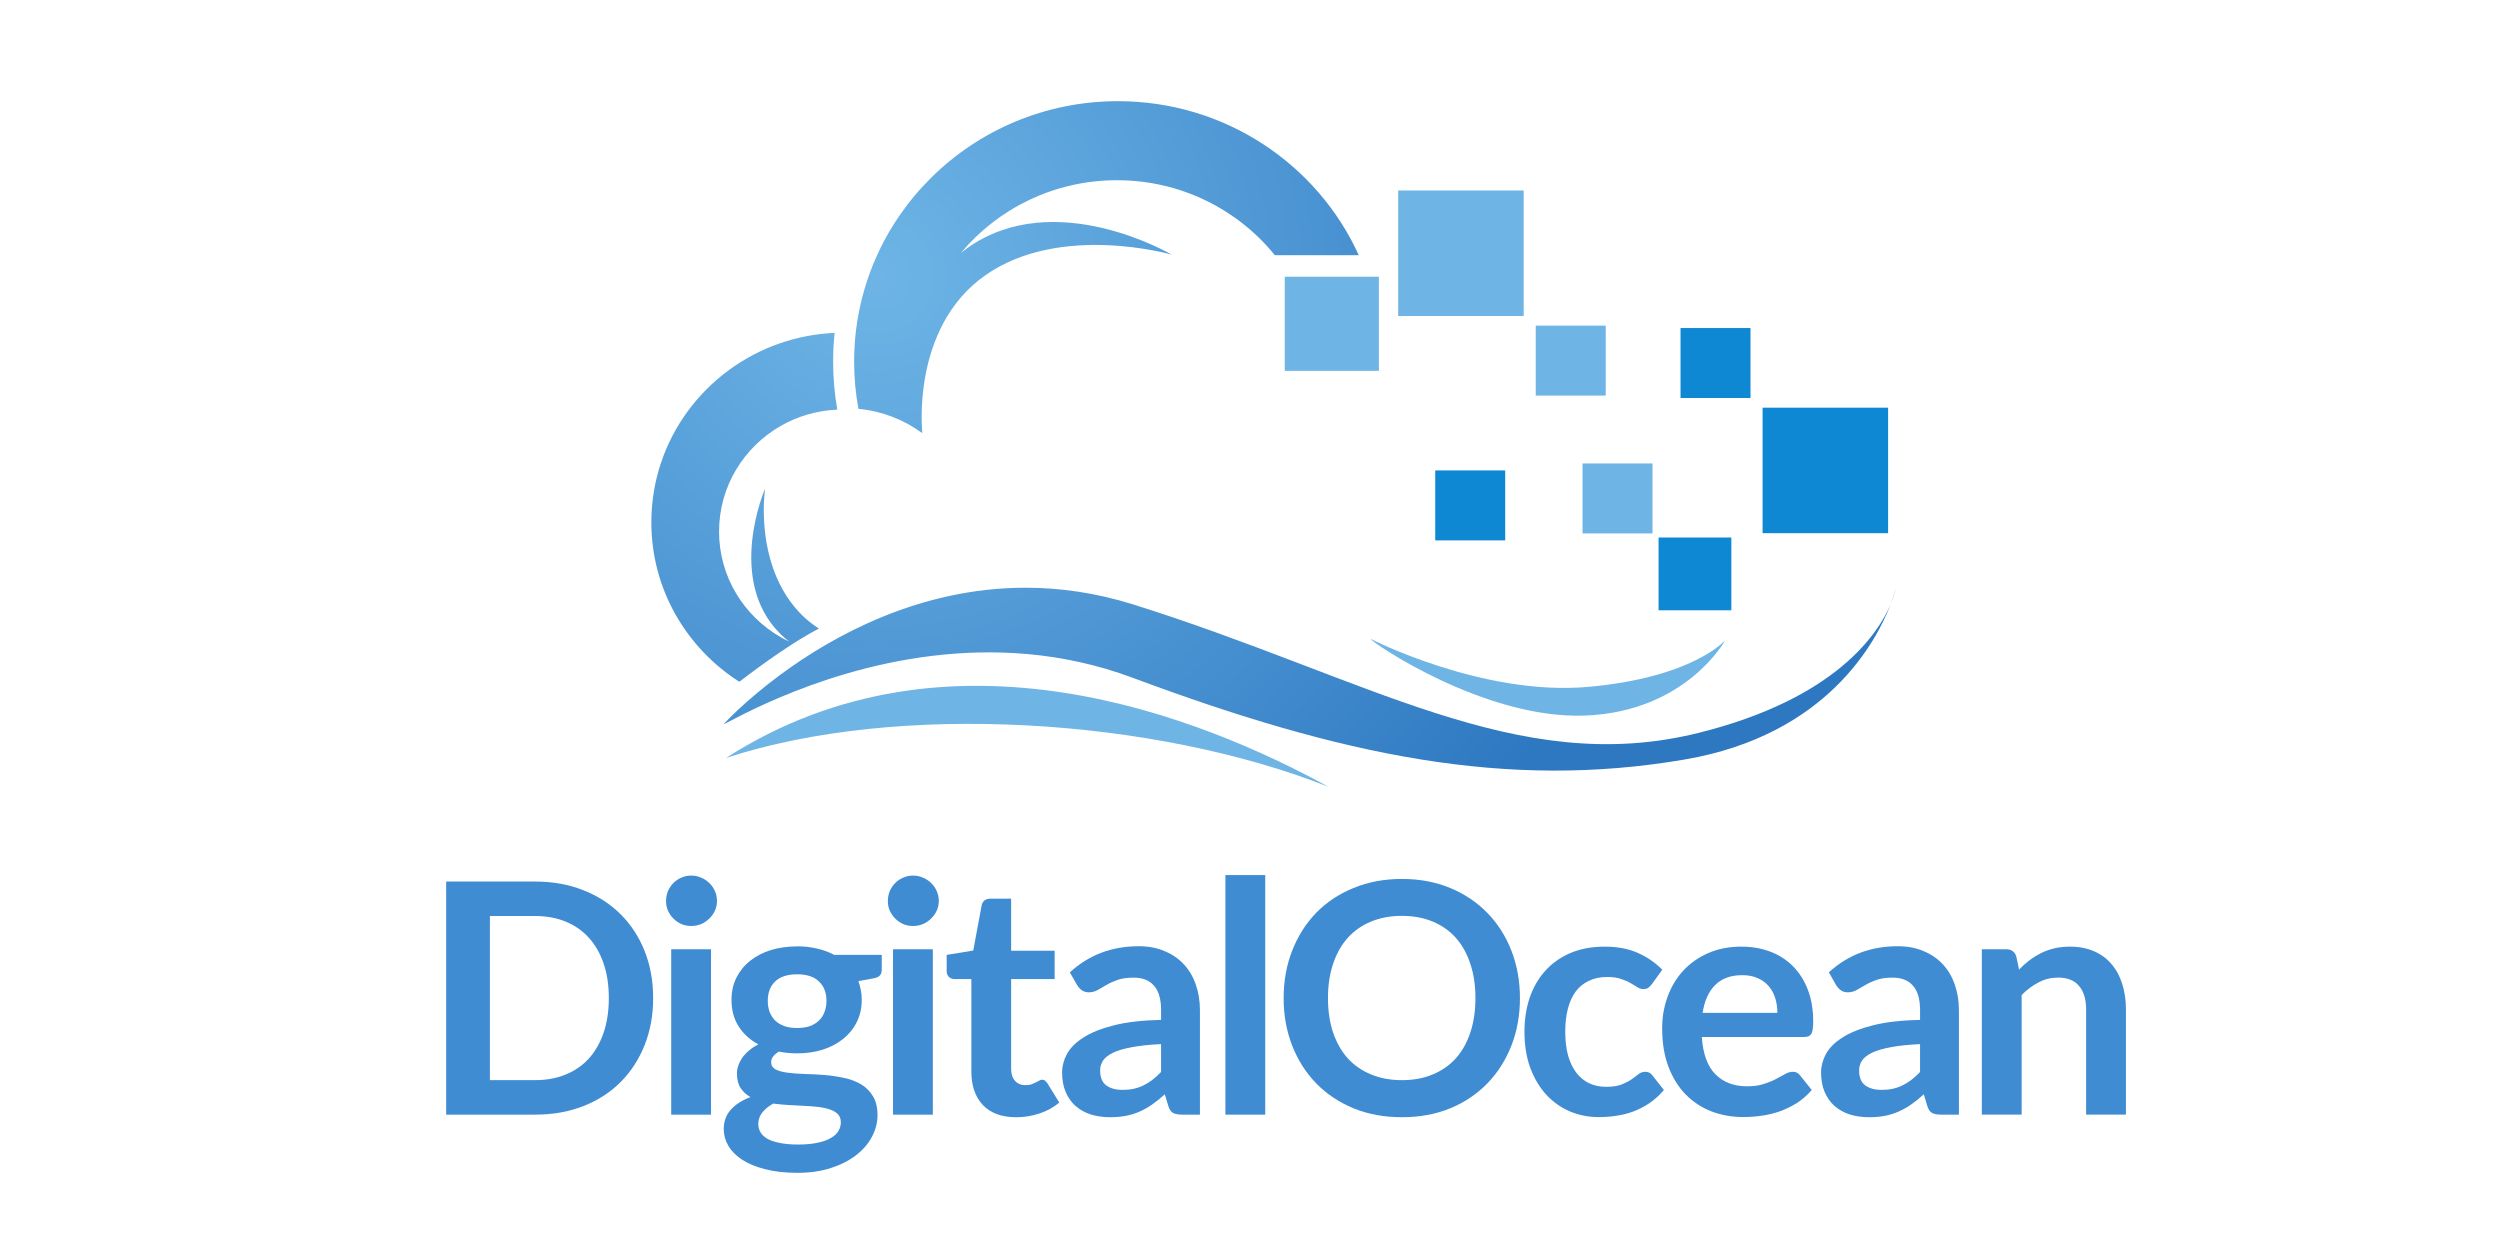 <?xml version="1.0" encoding="UTF-8" standalone="no"?>
<!-- Created with Inkscape (http://www.inkscape.org/) -->

<svg
   xmlns:dc="http://purl.org/dc/elements/1.1/"
   xmlns:cc="http://creativecommons.org/ns#"
   xmlns:rdf="http://www.w3.org/1999/02/22-rdf-syntax-ns#"
   xmlns:svg="http://www.w3.org/2000/svg"
   xmlns="http://www.w3.org/2000/svg"
   xmlns:sodipodi="http://sodipodi.sourceforge.net/DTD/sodipodi-0.dtd"
   xmlns:inkscape="http://www.inkscape.org/namespaces/inkscape"
   id="svg3039"
   version="1.1"
   inkscape:version="0.48.3.1 r9886"
   width="120"
   height="60"
   xml:space="preserve"
   sodipodi:docname="digitalocean-120x60.svg"
   inkscape:export-filename="/home/amarcuse/site/hackerlogos/www/logos/digitalocean/digitalocean-120x60.png"
   inkscape:export-xdpi="90"
   inkscape:export-ydpi="90"><defs
     id="defs3043"><clipPath
       clipPathUnits="userSpaceOnUse"
       id="clipPath3059"><path
         d="M 0,842 595,842 595,0 0,0 0,842 z"
         id="path3061"
         inkscape:connector-curvature="0" /></clipPath><clipPath
       clipPathUnits="userSpaceOnUse"
       id="clipPath3071"><path
         d="m 209.448,761.009 c 0,-3.358 0.31,-6.646 0.902,-9.837 l 0,0 c 4.964,-0.474 9.522,-2.286 13.284,-5.053 l 0,0 c -0.071,0.252 -0.139,0.504 -0.204,0.757 l 0,0 c 0.158,-0.531 0.26,-0.822 0.26,-0.822 l 0,0 c 0,0 -2.52,22.012 13.162,33.008 l 0,0 c 15.684,10.994 38.878,4.288 38.878,4.288 l 0,0 c 0,0 -24.409,14.4 -42.712,1.336 l 0,0 c -0.444,-0.317 -0.867,-0.645 -1.281,-0.975 l 0,0 c 7.738,9.266 19.451,15.172 32.563,15.172 l 0,0 c 13.332,0 25.22,-6.11 32.95,-15.646 l 0,0 17.513,0 c -8.604,18.945 -27.871,32.141 -50.259,32.141 l 0,0 c -30.406,0 -55.056,-24.34 -55.056,-54.369 m -15.353,3.886 0,-17.308 c 3.505,2.015 7.534,3.237 11.836,3.418 l 0,0 c -0.566,3.252 -0.863,6.593 -0.863,10.004 l 0,0 c 0,2.031 0.104,4.038 0.307,6.014 l 0,0 c -3.934,-0.175 -7.721,-0.912 -11.28,-2.128 m -26.967,-37.412 c 0,-13.954 7.314,-26.22 18.362,-33.268 l 0,0 c 2.497,1.914 5.512,4.144 8.605,6.234 l 0,0 0,3.09 c -7.674,4.413 -12.834,12.623 -12.834,22.024 l 0,0 c 0,9.402 5.16,17.612 12.834,22.024 l 0,0 0,17.308 C 178.4,759.529 167.128,744.808 167.128,727.483 m 26.967,-23.319 0,10.111 c -4.908,9.504 -3.216,20.29 -3.216,20.29 l 0,0 c 0,0 -8.309,-19.054 3.216,-30.401 m 0,0 c 0.098,-0.097 0.195,-0.196 0.297,-0.291 l 0,0 c 0.488,-0.46 0.997,-0.888 1.523,-1.287 l 0,0 c -0.621,0.294 -1.228,0.612 -1.82,0.953 l 0,0 0,-3.09 c 2.708,1.832 5.475,3.557 8.005,4.874 l 0,0 c -1.235,0.785 -2.393,1.684 -3.436,2.711 l 0,0 c -1.945,1.911 -3.433,4.042 -4.569,6.241 l 0,0 0,-10.111 z m 0,-8.45 0,-4.701 c 15.438,6.511 43.973,15.035 73.452,4.045 l 0,0 C 311.226,678.775 345.567,671.594 382.846,678 l 0,0 c 29.731,5.109 39.997,24.706 42.936,32.434 l 0,0 c -2.597,-6.155 -11.444,-19.773 -40.153,-26.901 l 0,0 c -37.837,-9.394 -68.996,11.479 -117.96,26.823 l 0,0 c -7.834,2.454 -15.344,3.485 -22.439,3.485 l 0,0 c -22.082,-10e-4 -40.114,-9.992 -51.135,-18.127 m 231.687,14.72 c 0.826,1.956 1.02,3.159 1.02,3.159 l 0,0 c 0,0 -0.273,-1.197 -1.02,-3.159 M 182.259,685.411 c 0,-0.203 4.4,2.466 11.836,5.602 l 0,0 0,4.701 c -7.57,-5.589 -11.836,-10.303 -11.836,-10.303"
         id="path3073"
         inkscape:connector-curvature="0" /></clipPath><radialGradient
       fx="0"
       fy="0"
       cx="0"
       cy="0"
       r="1"
       gradientUnits="userSpaceOnUse"
       gradientTransform="matrix(169.785,0,0,-169.785,213.87,779.054)"
       spreadMethod="pad"
       id="radialGradient3079"><stop
         style="stop-opacity:1;stop-color:#6eb5e6"
         offset="0"
         id="stop3081" /><stop
         style="stop-opacity:1;stop-color:#2e78c2"
         offset="1"
         id="stop3083" /></radialGradient><clipPath
       clipPathUnits="userSpaceOnUse"
       id="clipPath3091"><path
         d="M 0,842 595,842 595,0 0,0 0,842 z"
         id="path3093"
         inkscape:connector-curvature="0" /></clipPath><clipPath
       clipPathUnits="userSpaceOnUse"
       id="clipPath3123"><path
         d="M 0,842 595,842 595,0 0,0 0,842 z"
         id="path3125"
         inkscape:connector-curvature="0" /></clipPath><clipPath
       clipPathUnits="userSpaceOnUse"
       id="clipPath3135"><path
         d="m 53.021,496.811 c 0,-0.776 0.071,-1.536 0.208,-2.274 l 0,0 c 1.147,-0.109 2.201,-0.527 3.07,-1.168 l 0,0 c -0.017,0.06 -0.033,0.117 -0.047,0.176 l 0,0 c 0.036,-0.123 0.06,-0.19 0.06,-0.19 l 0,0 c 0,0 -0.582,5.087 3.041,7.627 l 0,0 c 3.625,2.541 8.984,0.991 8.984,0.991 l 0,0 c 0,0 -5.64,3.328 -9.869,0.309 l 0,0 c -0.103,-0.073 -0.201,-0.149 -0.297,-0.225 l 0,0 c 1.788,2.141 4.495,3.506 7.524,3.506 l 0,0 c 3.082,0 5.829,-1.412 7.615,-3.616 l 0,0 4.048,0 c -1.989,4.379 -6.442,7.428 -11.615,7.428 l 0,0 c -7.027,0 -12.722,-5.625 -12.722,-12.564 m -3.548,0.898 0,-4 c 0.81,0.466 1.741,0.748 2.734,0.79 l 0,0 c -0.13,0.751 -0.199,1.524 -0.199,2.312 l 0,0 c 0,0.47 0.025,0.933 0.071,1.389 l 0,0 c -0.91,-0.04 -1.783,-0.21 -2.606,-0.491 m -6.232,-8.645 c 0,-3.225 1.691,-6.059 4.243,-7.688 l 0,0 c 0.577,0.443 1.274,0.957 1.989,1.441 l 0,0 0,0.713 c -1.774,1.02 -2.965,2.917 -2.965,5.09 l 0,0 c 0,2.173 1.191,4.07 2.965,5.089 l 0,0 0,4 c -3.627,-1.24 -6.232,-4.642 -6.232,-8.645 m 6.232,-5.389 0,2.336 c -1.135,2.197 -0.743,4.689 -0.743,4.689 l 0,0 c 0,0 -1.921,-4.403 0.743,-7.025 m 0,0 0.068,-0.067 c 0.113,-0.106 0.231,-0.205 0.352,-0.298 l 0,0 c -0.144,0.068 -0.283,0.142 -0.42,0.22 l 0,0 0,-0.713 c 0.625,0.423 1.265,0.821 1.849,1.126 l 0,0 c -0.285,0.181 -0.552,0.389 -0.793,0.626 l 0,0 c -0.45,0.442 -0.794,0.934 -1.056,1.442 l 0,0 0,-2.336 z m 0,-1.953 0,-1.086 c 3.568,1.505 10.161,3.474 16.974,0.935 l 0,0 c 10.093,-3.763 18.029,-5.422 26.643,-3.942 l 0,0 c 6.867,1.18 9.241,5.706 9.921,7.493 l 0,0 c -0.601,-1.424 -2.647,-4.568 -9.278,-6.214 l 0,0 c -8.743,-2.171 -15.944,2.652 -27.258,6.197 l 0,0 c -1.81,0.568 -3.546,0.806 -5.186,0.806 l 0,0 c -5.103,0 -9.269,-2.309 -11.816,-4.189 m 53.538,3.4 c 0.192,0.453 0.237,0.732 0.237,0.732 l 0,0 c 0,0 -0.064,-0.277 -0.237,-0.732 m -56.273,-5.781 c 0,-0.047 1.017,0.57 2.735,1.295 l 0,0 0,1.086 c -1.75,-1.291 -2.735,-2.381 -2.735,-2.381"
         id="path3137"
         inkscape:connector-curvature="0" /></clipPath><radialGradient
       fx="0"
       fy="0"
       cx="0"
       cy="0"
       r="1"
       gradientUnits="userSpaceOnUse"
       gradientTransform="matrix(39.235,0,0,-39.235,54.042,500.981)"
       spreadMethod="pad"
       id="radialGradient3143"><stop
         style="stop-opacity:1;stop-color:#6eb5e6"
         offset="0"
         id="stop3145" /><stop
         style="stop-opacity:1;stop-color:#2e78c2"
         offset="1"
         id="stop3147" /></radialGradient><clipPath
       clipPathUnits="userSpaceOnUse"
       id="clipPath3155"><path
         d="M 0,842 595,842 595,0 0,0 0,842 z"
         id="path3157"
         inkscape:connector-curvature="0" /></clipPath><clipPath
       clipPathUnits="userSpaceOnUse"
       id="clipPath3187"><path
         d="M 0,842 595,842 595,0 0,0 0,842 z"
         id="path3189"
         inkscape:connector-curvature="0" /></clipPath><clipPath
       clipPathUnits="userSpaceOnUse"
       id="clipPath3227"><path
         d="M 0,842 595,842 595,0 0,0 0,842 z"
         id="path3229"
         inkscape:connector-curvature="0" /></clipPath></defs><sodipodi:namedview
     pagecolor="#ffffff"
     bordercolor="#666666"
     borderopacity="1"
     objecttolerance="10"
     gridtolerance="10"
     guidetolerance="10"
     inkscape:pageopacity="0"
     inkscape:pageshadow="2"
     inkscape:window-width="1229"
     inkscape:window-height="864"
     id="namedview3041"
     showgrid="false"
     inkscape:zoom="5.8233112"
     inkscape:cx="79.616624"
     inkscape:cy="32.277659"
     inkscape:window-x="65"
     inkscape:window-y="24"
     inkscape:window-maximized="0"
     inkscape:current-layer="g3047" /><g
     id="g3047"
     inkscape:groupmode="layer"
     inkscape:label="digital-ocean-logos_src"
     transform="matrix(1.25,0,0,-1.25,0,60)"><g
       id="g3055"
       transform="matrix(0.184,0,0,0.184,-5.74,-105.915)"><g
         id="g3057"
         clip-path="url(#clipPath3059)"><g
           id="g3063"
           transform="translate(182.713,678.311)"><path
             d="M 0,0 C 46.59,29.928 99.403,8.398 125.709,-6.007 89.271,8.384 35.848,11.76 0,0"
             style="fill:#6eb5e6;fill-opacity:1;fill-rule:evenodd;stroke:none"
             id="path3065"
             inkscape:connector-curvature="0" /></g></g></g><g
       id="g3067"
       transform="matrix(0.184,0,0,0.184,-5.74,-105.915)"><g
         id="g3069"
         clip-path="url(#clipPath3071)"><g
           id="g3075"><g
             id="g3077"><path
               d="m 209.448,761.009 c 0,-3.358 0.31,-6.646 0.902,-9.837 l 0,0 c 4.964,-0.474 9.522,-2.286 13.284,-5.053 l 0,0 c -0.071,0.252 -0.139,0.504 -0.204,0.757 l 0,0 c 0.158,-0.531 0.26,-0.822 0.26,-0.822 l 0,0 c 0,0 -2.52,22.012 13.162,33.008 l 0,0 c 15.684,10.994 38.878,4.288 38.878,4.288 l 0,0 c 0,0 -24.409,14.4 -42.712,1.336 l 0,0 c -0.444,-0.317 -0.867,-0.645 -1.281,-0.975 l 0,0 c 7.738,9.266 19.451,15.172 32.563,15.172 l 0,0 c 13.332,0 25.22,-6.11 32.95,-15.646 l 0,0 17.513,0 c -8.604,18.945 -27.871,32.141 -50.259,32.141 l 0,0 c -30.406,0 -55.056,-24.34 -55.056,-54.369 m -15.353,3.886 0,-17.308 c 3.505,2.015 7.534,3.237 11.836,3.418 l 0,0 c -0.566,3.252 -0.863,6.593 -0.863,10.004 l 0,0 c 0,2.031 0.104,4.038 0.307,6.014 l 0,0 c -3.934,-0.175 -7.721,-0.912 -11.28,-2.128 m -26.967,-37.412 c 0,-13.954 7.314,-26.22 18.362,-33.268 l 0,0 c 2.497,1.914 5.512,4.144 8.605,6.234 l 0,0 0,3.09 c -7.674,4.413 -12.834,12.623 -12.834,22.024 l 0,0 c 0,9.402 5.16,17.612 12.834,22.024 l 0,0 0,17.308 C 178.4,759.529 167.128,744.808 167.128,727.483 m 26.967,-23.319 0,10.111 c -4.908,9.504 -3.216,20.29 -3.216,20.29 l 0,0 c 0,0 -8.309,-19.054 3.216,-30.401 m 0,0 c 0.098,-0.097 0.195,-0.196 0.297,-0.291 l 0,0 c 0.488,-0.46 0.997,-0.888 1.523,-1.287 l 0,0 c -0.621,0.294 -1.228,0.612 -1.82,0.953 l 0,0 0,-3.09 c 2.708,1.832 5.475,3.557 8.005,4.874 l 0,0 c -1.235,0.785 -2.393,1.684 -3.436,2.711 l 0,0 c -1.945,1.911 -3.433,4.042 -4.569,6.241 l 0,0 0,-10.111 z m 0,-8.45 0,-4.701 c 15.438,6.511 43.973,15.035 73.452,4.045 l 0,0 C 311.226,678.775 345.567,671.594 382.846,678 l 0,0 c 29.731,5.109 39.997,24.706 42.936,32.434 l 0,0 c -2.597,-6.155 -11.444,-19.773 -40.153,-26.901 l 0,0 c -37.837,-9.394 -68.996,11.479 -117.96,26.823 l 0,0 c -7.834,2.454 -15.344,3.485 -22.439,3.485 l 0,0 c -22.082,-10e-4 -40.114,-9.992 -51.135,-18.127 m 231.687,14.72 c 0.826,1.956 1.02,3.159 1.02,3.159 l 0,0 c 0,0 -0.273,-1.197 -1.02,-3.159 M 182.259,685.411 c 0,-0.203 4.4,2.466 11.836,5.602 l 0,0 0,4.701 c -7.57,-5.589 -11.836,-10.303 -11.836,-10.303"
               style="fill:url(#radialGradient3079);stroke:none"
               id="path3085"
               inkscape:connector-curvature="0" /></g></g></g></g><g
       id="g3087"
       transform="matrix(0.184,0,0,0.184,-5.74,-105.915)"><g
         id="g3089"
         clip-path="url(#clipPath3091)"><g
           id="g3095"
           transform="translate(317.235,703.157)"><path
             d="m 0,0 c 0,0 23.369,-11.963 45.348,-10.015 21.978,1.947 28.655,9.737 28.655,9.737 0,0 -8.068,-14.884 -29.212,-15.719 C 23.647,-16.831 0,-0.557 0,0"
             style="fill:#6eb5e6;fill-opacity:1;fill-rule:evenodd;stroke:none"
             id="path3097"
             inkscape:connector-curvature="0" /></g><path
           d="m 299.318,778.742 19.645,0 0,-19.642 -19.645,0 0,19.642 z"
           style="fill:#6eb5e6;fill-opacity:1;fill-rule:evenodd;stroke:none"
           id="path3099"
           inkscape:connector-curvature="0" /><path
           d="m 377.33,724.32 15.193,0 0,-15.191 -15.193,0 0,15.191 z"
           style="fill:#0e88d3;fill-opacity:1;fill-rule:evenodd;stroke:none"
           id="path3101"
           inkscape:connector-curvature="0" /><path
           d="m 322.99,796.741 26.194,0 0,-26.192 -26.194,0 0,26.192 z"
           style="fill:#6eb5e6;fill-opacity:1;fill-rule:evenodd;stroke:none"
           id="path3103"
           inkscape:connector-curvature="0" /><path
           d="m 399.038,751.415 26.195,0 0,-26.192 -26.195,0 0,26.192 z"
           style="fill:#0e88d3;fill-opacity:1;fill-rule:evenodd;stroke:none"
           id="path3105"
           inkscape:connector-curvature="0" /><path
           d="m 351.696,768.537 14.604,0 0,-14.602 -14.604,0 0,14.602 z"
           style="fill:#6eb5e6;fill-opacity:1;fill-rule:evenodd;stroke:none"
           id="path3107"
           inkscape:connector-curvature="0" /><path
           d="m 361.464,739.775 14.604,0 0,-14.602 -14.604,0 0,14.602 z"
           style="fill:#6eb5e6;fill-opacity:1;fill-rule:evenodd;stroke:none"
           id="path3109"
           inkscape:connector-curvature="0" /><path
           d="m 330.723,738.317 14.604,0 0,-14.602 -14.604,0 0,14.602 z"
           style="fill:#0e88d3;fill-opacity:1;fill-rule:evenodd;stroke:none"
           id="path3111"
           inkscape:connector-curvature="0" /><path
           d="m 381.915,768.033 14.604,0 0,-14.602 -14.604,0 0,14.602 z"
           style="fill:#0e88d3;fill-opacity:1;fill-rule:evenodd;stroke:none"
           id="path3113"
           inkscape:connector-curvature="0" /></g></g><g
       transform="matrix(1,0,0,-1,-1.099,-1.099)"
       style="font-size:2.211px"
       id="text3115"><path
         d="m 26.18,-10.773 c -9e-6,0.656 -0.109,1.259 -0.328,1.808 -0.219,0.549 -0.526,1.021 -0.922,1.418 -0.396,0.396 -0.873,0.704 -1.43,0.922 -0.557,0.219 -1.174,0.328 -1.851,0.328 l -3.417,0 0,-8.951 3.417,0 c 0.677,9e-6 1.294,0.111 1.851,0.334 0.557,0.219 1.034,0.526 1.43,0.922 0.396,0.392 0.704,0.863 0.922,1.411 0.219,0.549 0.328,1.151 0.328,1.808 m -1.702,0 c -7e-6,-0.491 -0.066,-0.931 -0.198,-1.319 -0.132,-0.392 -0.32,-0.722 -0.563,-0.99 -0.243,-0.272 -0.541,-0.481 -0.891,-0.625 -0.347,-0.144 -0.739,-0.217 -1.176,-0.217 l -1.739,0 0,6.302 1.739,0 c 0.437,1.3e-6 0.83,-0.072 1.176,-0.217 0.351,-0.144 0.648,-0.351 0.891,-0.619 0.243,-0.272 0.431,-0.603 0.563,-0.99 0.132,-0.392 0.198,-0.834 0.198,-1.325"
         style="font-size:12.381px;font-variant:normal;font-weight:bold;font-stretch:normal;writing-mode:lr-tb;fill:#3f8cd2;fill-opacity:1;fill-rule:nonzero;stroke:none;font-family:Lato;-inkscape-font-specification:Lato-Bold"
         id="path3264"
         inkscape:connector-curvature="0" /><path
         d="m 28.402,-12.648 0,6.351 -1.529,0 0,-6.351 1.529,0 m 0.229,-1.851 c -2e-6,0.132 -0.027,0.256 -0.08,0.371 -0.054,0.116 -0.126,0.217 -0.217,0.303 -0.087,0.087 -0.19,0.157 -0.31,0.21 -0.12,0.05 -0.248,0.074 -0.384,0.074 -0.132,7e-6 -0.258,-0.025 -0.378,-0.074 -0.116,-0.054 -0.217,-0.124 -0.303,-0.21 -0.087,-0.087 -0.157,-0.188 -0.21,-0.303 -0.05,-0.116 -0.074,-0.239 -0.074,-0.371 -1e-6,-0.136 0.025,-0.264 0.074,-0.384 0.054,-0.12 0.124,-0.223 0.21,-0.31 0.087,-0.087 0.188,-0.155 0.303,-0.204 0.12,-0.054 0.246,-0.08 0.378,-0.08 0.136,9e-6 0.264,0.027 0.384,0.08 0.12,0.05 0.223,0.118 0.31,0.204 0.091,0.087 0.163,0.19 0.217,0.31 0.054,0.12 0.08,0.248 0.08,0.384"
         style="font-size:12.381px;font-variant:normal;font-weight:bold;font-stretch:normal;writing-mode:lr-tb;fill:#3f8cd2;fill-opacity:1;fill-rule:nonzero;stroke:none;font-family:Lato;-inkscape-font-specification:Lato-Bold"
         id="path3266"
         inkscape:connector-curvature="0" /><path
         d="m 31.708,-12.76 c 0.272,7e-6 0.528,0.029 0.768,0.087 0.239,0.054 0.458,0.134 0.656,0.241 l 1.826,0 0,0.57 c -7e-6,0.095 -0.025,0.169 -0.074,0.223 -0.05,0.054 -0.134,0.091 -0.254,0.111 l -0.57,0.105 c 0.041,0.107 0.072,0.221 0.093,0.34 0.025,0.12 0.037,0.246 0.037,0.378 -5e-6,0.314 -0.064,0.598 -0.192,0.854 -0.124,0.252 -0.297,0.466 -0.52,0.644 -0.219,0.177 -0.481,0.316 -0.786,0.415 -0.301,0.095 -0.629,0.142 -0.984,0.142 -0.239,2.4e-6 -0.473,-0.023 -0.7,-0.068 -0.198,0.12 -0.297,0.254 -0.297,0.402 -2e-6,0.128 0.058,0.223 0.173,0.285 0.12,0.058 0.274,0.099 0.464,0.124 0.194,0.025 0.413,0.041 0.656,0.05 0.243,0.004 0.493,0.017 0.749,0.037 0.256,0.021 0.506,0.058 0.749,0.111 0.243,0.05 0.46,0.13 0.65,0.241 0.194,0.111 0.349,0.264 0.464,0.458 0.12,0.19 0.18,0.435 0.18,0.737 -6e-6,0.281 -0.07,0.553 -0.21,0.817 -0.136,0.264 -0.336,0.499 -0.6,0.706 -0.26,0.206 -0.58,0.371 -0.96,0.495 -0.38,0.128 -0.813,0.192 -1.3,0.192 -0.483,-2.2e-6 -0.902,-0.047 -1.257,-0.142 -0.355,-0.091 -0.65,-0.215 -0.885,-0.371 -0.231,-0.153 -0.404,-0.33 -0.52,-0.532 -0.116,-0.202 -0.173,-0.413 -0.173,-0.631 -10e-7,-0.297 0.091,-0.547 0.272,-0.749 0.182,-0.202 0.433,-0.363 0.755,-0.483 -0.157,-0.087 -0.283,-0.202 -0.378,-0.347 -0.095,-0.144 -0.142,-0.332 -0.142,-0.563 -10e-7,-0.095 0.017,-0.192 0.05,-0.291 0.033,-0.103 0.083,-0.204 0.149,-0.303 0.07,-0.099 0.157,-0.192 0.26,-0.279 0.103,-0.091 0.225,-0.171 0.365,-0.241 -0.322,-0.173 -0.576,-0.404 -0.761,-0.693 -0.182,-0.289 -0.272,-0.627 -0.272,-1.015 -1e-6,-0.314 0.062,-0.596 0.186,-0.848 0.128,-0.256 0.303,-0.473 0.526,-0.65 0.227,-0.182 0.493,-0.32 0.799,-0.415 0.31,-0.095 0.646,-0.142 1.009,-0.142 m 1.678,6.748 c -5e-6,-0.124 -0.037,-0.225 -0.111,-0.303 -0.074,-0.078 -0.175,-0.138 -0.303,-0.18 -0.128,-0.045 -0.279,-0.078 -0.452,-0.099 -0.169,-0.021 -0.351,-0.035 -0.545,-0.043 -0.19,-0.012 -0.388,-0.023 -0.594,-0.031 -0.202,-0.012 -0.398,-0.031 -0.588,-0.056 -0.173,0.095 -0.314,0.208 -0.421,0.34 -0.103,0.128 -0.155,0.277 -0.155,0.446 -1e-6,0.111 0.027,0.215 0.08,0.31 0.058,0.099 0.147,0.184 0.266,0.254 0.124,0.07 0.283,0.124 0.477,0.161 0.194,0.041 0.431,0.062 0.712,0.062 0.285,-1.2e-6 0.53,-0.023 0.737,-0.068 0.206,-0.041 0.376,-0.101 0.508,-0.18 0.136,-0.074 0.235,-0.165 0.297,-0.272 0.062,-0.103 0.093,-0.217 0.093,-0.34 m -1.678,-3.615 c 0.19,3.3e-6 0.355,-0.025 0.495,-0.074 0.14,-0.054 0.256,-0.126 0.347,-0.217 0.095,-0.091 0.165,-0.2 0.21,-0.328 0.05,-0.128 0.074,-0.268 0.074,-0.421 -4e-6,-0.314 -0.095,-0.561 -0.285,-0.743 -0.186,-0.186 -0.466,-0.279 -0.842,-0.279 -0.376,5e-6 -0.658,0.093 -0.848,0.279 -0.186,0.182 -0.279,0.429 -0.279,0.743 -2e-6,0.149 0.023,0.287 0.068,0.415 0.05,0.128 0.12,0.239 0.21,0.334 0.095,0.091 0.213,0.163 0.353,0.217 0.144,0.05 0.31,0.074 0.495,0.074"
         style="font-size:12.381px;font-variant:normal;font-weight:bold;font-stretch:normal;writing-mode:lr-tb;fill:#3f8cd2;fill-opacity:1;fill-rule:nonzero;stroke:none;font-family:Lato;-inkscape-font-specification:Lato-Bold"
         id="path3268"
         inkscape:connector-curvature="0" /><path
         d="m 36.92,-12.648 0,6.351 -1.529,0 0,-6.351 1.529,0 m 0.229,-1.851 c -2e-6,0.132 -0.027,0.256 -0.08,0.371 -0.054,0.116 -0.126,0.217 -0.217,0.303 -0.087,0.087 -0.19,0.157 -0.31,0.21 -0.12,0.05 -0.248,0.074 -0.384,0.074 -0.132,7e-6 -0.258,-0.025 -0.378,-0.074 -0.116,-0.054 -0.217,-0.124 -0.303,-0.21 -0.087,-0.087 -0.157,-0.188 -0.21,-0.303 -0.05,-0.116 -0.074,-0.239 -0.074,-0.371 -10e-7,-0.136 0.025,-0.264 0.074,-0.384 0.054,-0.12 0.124,-0.223 0.21,-0.31 0.087,-0.087 0.188,-0.155 0.303,-0.204 0.12,-0.054 0.246,-0.08 0.378,-0.08 0.136,9e-6 0.264,0.027 0.384,0.08 0.12,0.05 0.223,0.118 0.31,0.204 0.091,0.087 0.163,0.19 0.217,0.31 0.054,0.12 0.08,0.248 0.08,0.384"
         style="font-size:12.381px;font-variant:normal;font-weight:bold;font-stretch:normal;writing-mode:lr-tb;fill:#3f8cd2;fill-opacity:1;fill-rule:nonzero;stroke:none;font-family:Lato;-inkscape-font-specification:Lato-Bold"
         id="path3270"
         inkscape:connector-curvature="0" /><path
         d="m 40.114,-6.198 c -0.549,-1e-7 -0.972,-0.155 -1.269,-0.464 -0.297,-0.314 -0.446,-0.745 -0.446,-1.294 l 0,-3.547 -0.644,0 c -0.083,5e-6 -0.155,-0.027 -0.217,-0.08 -0.058,-0.054 -0.087,-0.134 -0.087,-0.241 l 0,-0.607 1.021,-0.167 0.322,-1.733 c 0.017,-0.083 0.054,-0.146 0.111,-0.192 0.062,-0.045 0.138,-0.068 0.229,-0.068 l 0.792,0 0,1.999 1.671,0 0,1.09 -1.671,0 0,3.442 c -2e-6,0.198 0.05,0.353 0.149,0.464 0.099,0.111 0.231,0.167 0.396,0.167 0.095,1.1e-6 0.173,-0.01 0.235,-0.031 0.066,-0.025 0.122,-0.05 0.167,-0.074 0.05,-0.025 0.093,-0.047 0.13,-0.068 0.037,-0.025 0.074,-0.037 0.111,-0.037 0.045,1.4e-6 0.083,0.012 0.111,0.037 0.029,0.021 0.06,0.054 0.093,0.099 l 0.458,0.743 c -0.223,0.186 -0.479,0.326 -0.768,0.421 -0.289,0.095 -0.588,0.142 -0.898,0.142"
         style="font-size:12.381px;font-variant:normal;font-weight:bold;font-stretch:normal;writing-mode:lr-tb;fill:#3f8cd2;fill-opacity:1;fill-rule:nonzero;stroke:none;font-family:Lato;-inkscape-font-specification:Lato-Bold"
         id="path3272"
         inkscape:connector-curvature="0" /><path
         d="m 47.177,-6.297 -0.687,0 c -0.144,0 -0.258,-0.021 -0.34,-0.062 -0.083,-0.045 -0.144,-0.134 -0.186,-0.266 l -0.136,-0.452 c -0.161,0.144 -0.32,0.272 -0.477,0.384 -0.153,0.107 -0.312,0.198 -0.477,0.272 -0.165,0.074 -0.34,0.13 -0.526,0.167 -0.186,0.037 -0.392,0.056 -0.619,0.056 -0.268,-1e-7 -0.516,-0.035 -0.743,-0.105 -0.227,-0.074 -0.423,-0.184 -0.588,-0.328 -0.161,-0.144 -0.287,-0.324 -0.378,-0.539 -0.091,-0.215 -0.136,-0.464 -0.136,-0.749 -10e-7,-0.239 0.062,-0.475 0.186,-0.706 0.128,-0.235 0.338,-0.446 0.631,-0.631 0.293,-0.19 0.683,-0.347 1.17,-0.47 0.487,-0.124 1.092,-0.194 1.814,-0.21 l 0,-0.371 c -4e-6,-0.425 -0.091,-0.739 -0.272,-0.941 -0.177,-0.206 -0.437,-0.31 -0.78,-0.31 -0.248,6e-6 -0.454,0.029 -0.619,0.087 -0.165,0.058 -0.31,0.124 -0.433,0.198 -0.12,0.07 -0.231,0.134 -0.334,0.192 -0.103,0.058 -0.217,0.087 -0.34,0.087 -0.103,5e-6 -0.192,-0.027 -0.266,-0.08 -0.074,-0.054 -0.134,-0.12 -0.18,-0.198 l -0.279,-0.489 c 0.73,-0.669 1.612,-1.003 2.643,-1.003 0.371,6e-6 0.702,0.062 0.99,0.186 0.293,0.12 0.541,0.289 0.743,0.508 0.202,0.215 0.355,0.473 0.458,0.774 0.107,0.301 0.161,0.631 0.161,0.99 l 0,4.011 m -2.971,-0.953 c 0.157,1e-6 0.301,-0.014 0.433,-0.043 0.132,-0.029 0.256,-0.072 0.371,-0.13 0.12,-0.058 0.233,-0.128 0.34,-0.21 0.111,-0.087 0.223,-0.188 0.334,-0.303 l 0,-1.071 c -0.446,0.021 -0.819,0.06 -1.12,0.118 -0.297,0.054 -0.537,0.124 -0.718,0.21 -0.182,0.087 -0.312,0.188 -0.39,0.303 -0.074,0.116 -0.111,0.241 -0.111,0.378 -2e-6,0.268 0.078,0.46 0.235,0.576 0.161,0.116 0.369,0.173 0.625,0.173"
         style="font-size:12.381px;font-variant:normal;font-weight:bold;font-stretch:normal;writing-mode:lr-tb;fill:#3f8cd2;fill-opacity:1;fill-rule:nonzero;stroke:none;font-family:Lato;-inkscape-font-specification:Lato-Bold"
         id="path3274"
         inkscape:connector-curvature="0" /><path
         d="m 49.684,-15.496 0,9.199 -1.529,0 0,-9.199 1.529,0"
         style="font-size:12.381px;font-variant:normal;font-weight:bold;font-stretch:normal;writing-mode:lr-tb;fill:#3f8cd2;fill-opacity:1;fill-rule:nonzero;stroke:none;font-family:Lato;-inkscape-font-specification:Lato-Bold"
         id="path3276"
         inkscape:connector-curvature="0" /><path
         d="m 59.465,-10.773 c -10e-6,0.656 -0.109,1.265 -0.328,1.826 -0.219,0.557 -0.526,1.04 -0.922,1.449 -0.396,0.409 -0.873,0.728 -1.43,0.96 -0.557,0.227 -1.174,0.34 -1.851,0.34 -0.677,-1e-7 -1.296,-0.113 -1.857,-0.34 -0.557,-0.231 -1.036,-0.551 -1.436,-0.96 -0.396,-0.409 -0.704,-0.891 -0.922,-1.449 -0.219,-0.561 -0.328,-1.17 -0.328,-1.826 -10e-7,-0.656 0.109,-1.263 0.328,-1.82 0.219,-0.561 0.526,-1.046 0.922,-1.455 0.4,-0.409 0.879,-0.726 1.436,-0.953 0.561,-0.231 1.18,-0.347 1.857,-0.347 0.677,9e-6 1.294,0.116 1.851,0.347 0.557,0.231 1.034,0.551 1.43,0.96 0.396,0.404 0.704,0.887 0.922,1.449 0.219,0.557 0.328,1.164 0.328,1.82 m -1.709,0 c -8e-6,-0.491 -0.066,-0.931 -0.198,-1.319 -0.128,-0.392 -0.314,-0.724 -0.557,-0.997 -0.243,-0.272 -0.541,-0.481 -0.891,-0.625 -0.347,-0.144 -0.739,-0.217 -1.176,-0.217 -0.437,7e-6 -0.832,0.072 -1.182,0.217 -0.351,0.144 -0.65,0.353 -0.898,0.625 -0.243,0.272 -0.431,0.605 -0.563,0.997 -0.132,0.388 -0.198,0.827 -0.198,1.319 -2e-6,0.491 0.066,0.933 0.198,1.325 0.132,0.388 0.32,0.718 0.563,0.99 0.248,0.268 0.547,0.475 0.898,0.619 0.351,0.144 0.745,0.217 1.182,0.217 0.437,1.3e-6 0.83,-0.072 1.176,-0.217 0.351,-0.144 0.648,-0.351 0.891,-0.619 0.243,-0.272 0.429,-0.603 0.557,-0.99 0.132,-0.392 0.198,-0.834 0.198,-1.325"
         style="font-size:12.381px;font-variant:normal;font-weight:bold;font-stretch:normal;writing-mode:lr-tb;fill:#3f8cd2;fill-opacity:1;fill-rule:nonzero;stroke:none;font-family:Lato;-inkscape-font-specification:Lato-Bold"
         id="path3278"
         inkscape:connector-curvature="0" /><path
         d="m 64.529,-11.305 c -0.045,0.058 -0.091,0.103 -0.136,0.136 -0.041,0.033 -0.103,0.05 -0.186,0.05 -0.078,5e-6 -0.155,-0.023 -0.229,-0.068 -0.074,-0.05 -0.163,-0.103 -0.266,-0.161 -0.103,-0.062 -0.227,-0.116 -0.371,-0.161 -0.14,-0.05 -0.316,-0.074 -0.526,-0.074 -0.268,5e-6 -0.503,0.05 -0.706,0.149 -0.202,0.095 -0.371,0.233 -0.508,0.415 -0.132,0.182 -0.231,0.402 -0.297,0.662 -0.066,0.256 -0.099,0.547 -0.099,0.873 -2e-6,0.338 0.035,0.64 0.105,0.904 0.074,0.264 0.18,0.487 0.316,0.669 0.136,0.177 0.301,0.314 0.495,0.409 0.194,0.091 0.413,0.136 0.656,0.136 0.243,1.1e-6 0.44,-0.029 0.588,-0.087 0.153,-0.062 0.281,-0.128 0.384,-0.198 0.103,-0.074 0.192,-0.14 0.266,-0.198 0.078,-0.062 0.165,-0.093 0.26,-0.093 0.124,1.6e-6 0.217,0.047 0.279,0.142 l 0.44,0.557 c -0.169,0.198 -0.353,0.365 -0.551,0.501 -0.198,0.132 -0.404,0.239 -0.619,0.322 -0.21,0.078 -0.429,0.134 -0.656,0.167 -0.227,0.033 -0.452,0.05 -0.675,0.05 -0.392,0 -0.761,-0.072 -1.108,-0.217 -0.347,-0.149 -0.65,-0.363 -0.91,-0.644 -0.256,-0.281 -0.46,-0.623 -0.613,-1.028 -0.149,-0.409 -0.223,-0.873 -0.223,-1.393 0,-0.466 0.066,-0.898 0.198,-1.294 0.136,-0.4 0.334,-0.745 0.594,-1.034 0.26,-0.293 0.582,-0.522 0.966,-0.687 0.384,-0.165 0.825,-0.248 1.325,-0.248 0.475,6e-6 0.889,0.076 1.244,0.229 0.359,0.153 0.681,0.371 0.966,0.656 l -0.402,0.557"
         style="font-size:12.381px;font-variant:normal;font-weight:bold;font-stretch:normal;writing-mode:lr-tb;fill:#3f8cd2;fill-opacity:1;fill-rule:nonzero;stroke:none;font-family:Lato;-inkscape-font-specification:Lato-Bold"
         id="path3280"
         inkscape:connector-curvature="0" /><path
         d="m 67.977,-12.747 c 0.4,6e-6 0.768,0.064 1.102,0.192 0.338,0.128 0.629,0.316 0.873,0.563 0.243,0.243 0.433,0.545 0.57,0.904 0.136,0.355 0.204,0.761 0.204,1.22 -6e-6,0.116 -0.006,0.213 -0.019,0.291 -0.008,0.074 -0.027,0.134 -0.056,0.18 -0.025,0.041 -0.06,0.072 -0.105,0.093 -0.045,0.017 -0.103,0.025 -0.173,0.025 l -3.925,0 c 0.045,0.652 0.221,1.131 0.526,1.436 0.305,0.305 0.71,0.458 1.213,0.458 0.248,1.1e-6 0.46,-0.029 0.638,-0.087 0.182,-0.058 0.338,-0.122 0.47,-0.192 0.136,-0.07 0.254,-0.134 0.353,-0.192 0.103,-0.058 0.202,-0.087 0.297,-0.087 0.062,1.6e-6 0.116,0.012 0.161,0.037 0.045,0.025 0.085,0.06 0.118,0.105 l 0.446,0.557 c -0.169,0.198 -0.359,0.365 -0.57,0.501 -0.21,0.132 -0.431,0.239 -0.662,0.322 -0.227,0.078 -0.46,0.134 -0.7,0.167 -0.235,0.033 -0.464,0.05 -0.687,0.05 -0.442,0 -0.852,-0.072 -1.232,-0.217 -0.38,-0.149 -0.71,-0.365 -0.99,-0.65 -0.281,-0.289 -0.501,-0.644 -0.662,-1.065 -0.161,-0.425 -0.241,-0.916 -0.241,-1.473 0,-0.433 0.07,-0.84 0.21,-1.22 0.14,-0.384 0.34,-0.716 0.6,-0.997 0.264,-0.285 0.584,-0.51 0.96,-0.675 0.38,-0.165 0.807,-0.248 1.281,-0.248 m 0.031,1.096 c -0.446,5e-6 -0.794,0.126 -1.046,0.378 -0.252,0.252 -0.413,0.609 -0.483,1.071 l 2.872,0 c -4e-6,-0.198 -0.027,-0.384 -0.08,-0.557 -0.054,-0.177 -0.136,-0.332 -0.248,-0.464 -0.111,-0.132 -0.252,-0.235 -0.421,-0.31 -0.169,-0.078 -0.367,-0.118 -0.594,-0.118"
         style="font-size:12.381px;font-variant:normal;font-weight:bold;font-stretch:normal;writing-mode:lr-tb;fill:#3f8cd2;fill-opacity:1;fill-rule:nonzero;stroke:none;font-family:Lato;-inkscape-font-specification:Lato-Bold"
         id="path3282"
         inkscape:connector-curvature="0" /><path
         d="m 76.322,-6.297 -0.687,0 c -0.144,0 -0.258,-0.021 -0.34,-0.062 -0.083,-0.045 -0.144,-0.134 -0.186,-0.266 l -0.136,-0.452 c -0.161,0.144 -0.32,0.272 -0.477,0.384 -0.153,0.107 -0.312,0.198 -0.477,0.272 -0.165,0.074 -0.34,0.13 -0.526,0.167 -0.186,0.037 -0.392,0.056 -0.619,0.056 -0.268,-1e-7 -0.516,-0.035 -0.743,-0.105 -0.227,-0.074 -0.423,-0.184 -0.588,-0.328 -0.161,-0.144 -0.287,-0.324 -0.378,-0.539 -0.091,-0.215 -0.136,-0.464 -0.136,-0.749 0,-0.239 0.062,-0.475 0.186,-0.706 0.128,-0.235 0.338,-0.446 0.631,-0.631 0.293,-0.19 0.683,-0.347 1.17,-0.47 0.487,-0.124 1.092,-0.194 1.814,-0.21 l 0,-0.371 c -4e-6,-0.425 -0.091,-0.739 -0.272,-0.941 -0.177,-0.206 -0.437,-0.31 -0.78,-0.31 -0.248,6e-6 -0.454,0.029 -0.619,0.087 -0.165,0.058 -0.31,0.124 -0.433,0.198 -0.12,0.07 -0.231,0.134 -0.334,0.192 -0.103,0.058 -0.217,0.087 -0.34,0.087 -0.103,5e-6 -0.192,-0.027 -0.266,-0.08 -0.074,-0.054 -0.134,-0.12 -0.18,-0.198 l -0.279,-0.489 c 0.73,-0.669 1.612,-1.003 2.643,-1.003 0.371,6e-6 0.702,0.062 0.99,0.186 0.293,0.12 0.541,0.289 0.743,0.508 0.202,0.215 0.355,0.473 0.458,0.774 0.107,0.301 0.161,0.631 0.161,0.99 l 0,4.011 m -2.971,-0.953 c 0.157,1e-6 0.301,-0.014 0.433,-0.043 0.132,-0.029 0.256,-0.072 0.371,-0.13 0.12,-0.058 0.233,-0.128 0.34,-0.21 0.111,-0.087 0.223,-0.188 0.334,-0.303 l 0,-1.071 c -0.446,0.021 -0.819,0.06 -1.12,0.118 -0.297,0.054 -0.537,0.124 -0.718,0.21 -0.182,0.087 -0.312,0.188 -0.39,0.303 -0.074,0.116 -0.111,0.241 -0.111,0.378 -2e-6,0.268 0.078,0.46 0.235,0.576 0.161,0.116 0.369,0.173 0.625,0.173"
         style="font-size:12.381px;font-variant:normal;font-weight:bold;font-stretch:normal;writing-mode:lr-tb;fill:#3f8cd2;fill-opacity:1;fill-rule:nonzero;stroke:none;font-family:Lato;-inkscape-font-specification:Lato-Bold"
         id="path3284"
         inkscape:connector-curvature="0" /><path
         d="m 77.201,-6.297 0,-6.351 0.935,0 c 0.198,6e-6 0.328,0.093 0.39,0.279 l 0.105,0.501 c 0.128,-0.132 0.262,-0.252 0.402,-0.359 0.144,-0.107 0.295,-0.2 0.452,-0.279 0.161,-0.078 0.332,-0.138 0.514,-0.18 0.182,-0.041 0.38,-0.062 0.594,-0.062 0.347,6e-6 0.654,0.06 0.922,0.18 0.268,0.116 0.491,0.281 0.669,0.495 0.182,0.21 0.318,0.464 0.409,0.761 0.095,0.293 0.142,0.617 0.142,0.972 l 0,4.042 -1.529,0 0,-4.042 c -5e-6,-0.388 -0.091,-0.687 -0.272,-0.898 -0.177,-0.215 -0.446,-0.322 -0.805,-0.322 -0.264,6e-6 -0.512,0.06 -0.743,0.18 -0.231,0.12 -0.45,0.283 -0.656,0.489 l 0,4.593 -1.529,0"
         style="font-size:12.381px;font-variant:normal;font-weight:bold;font-stretch:normal;writing-mode:lr-tb;fill:#3f8cd2;fill-opacity:1;fill-rule:nonzero;stroke:none;font-family:Lato;-inkscape-font-specification:Lato-Bold"
         id="path3286"
         inkscape:connector-curvature="0" /></g></g></svg>